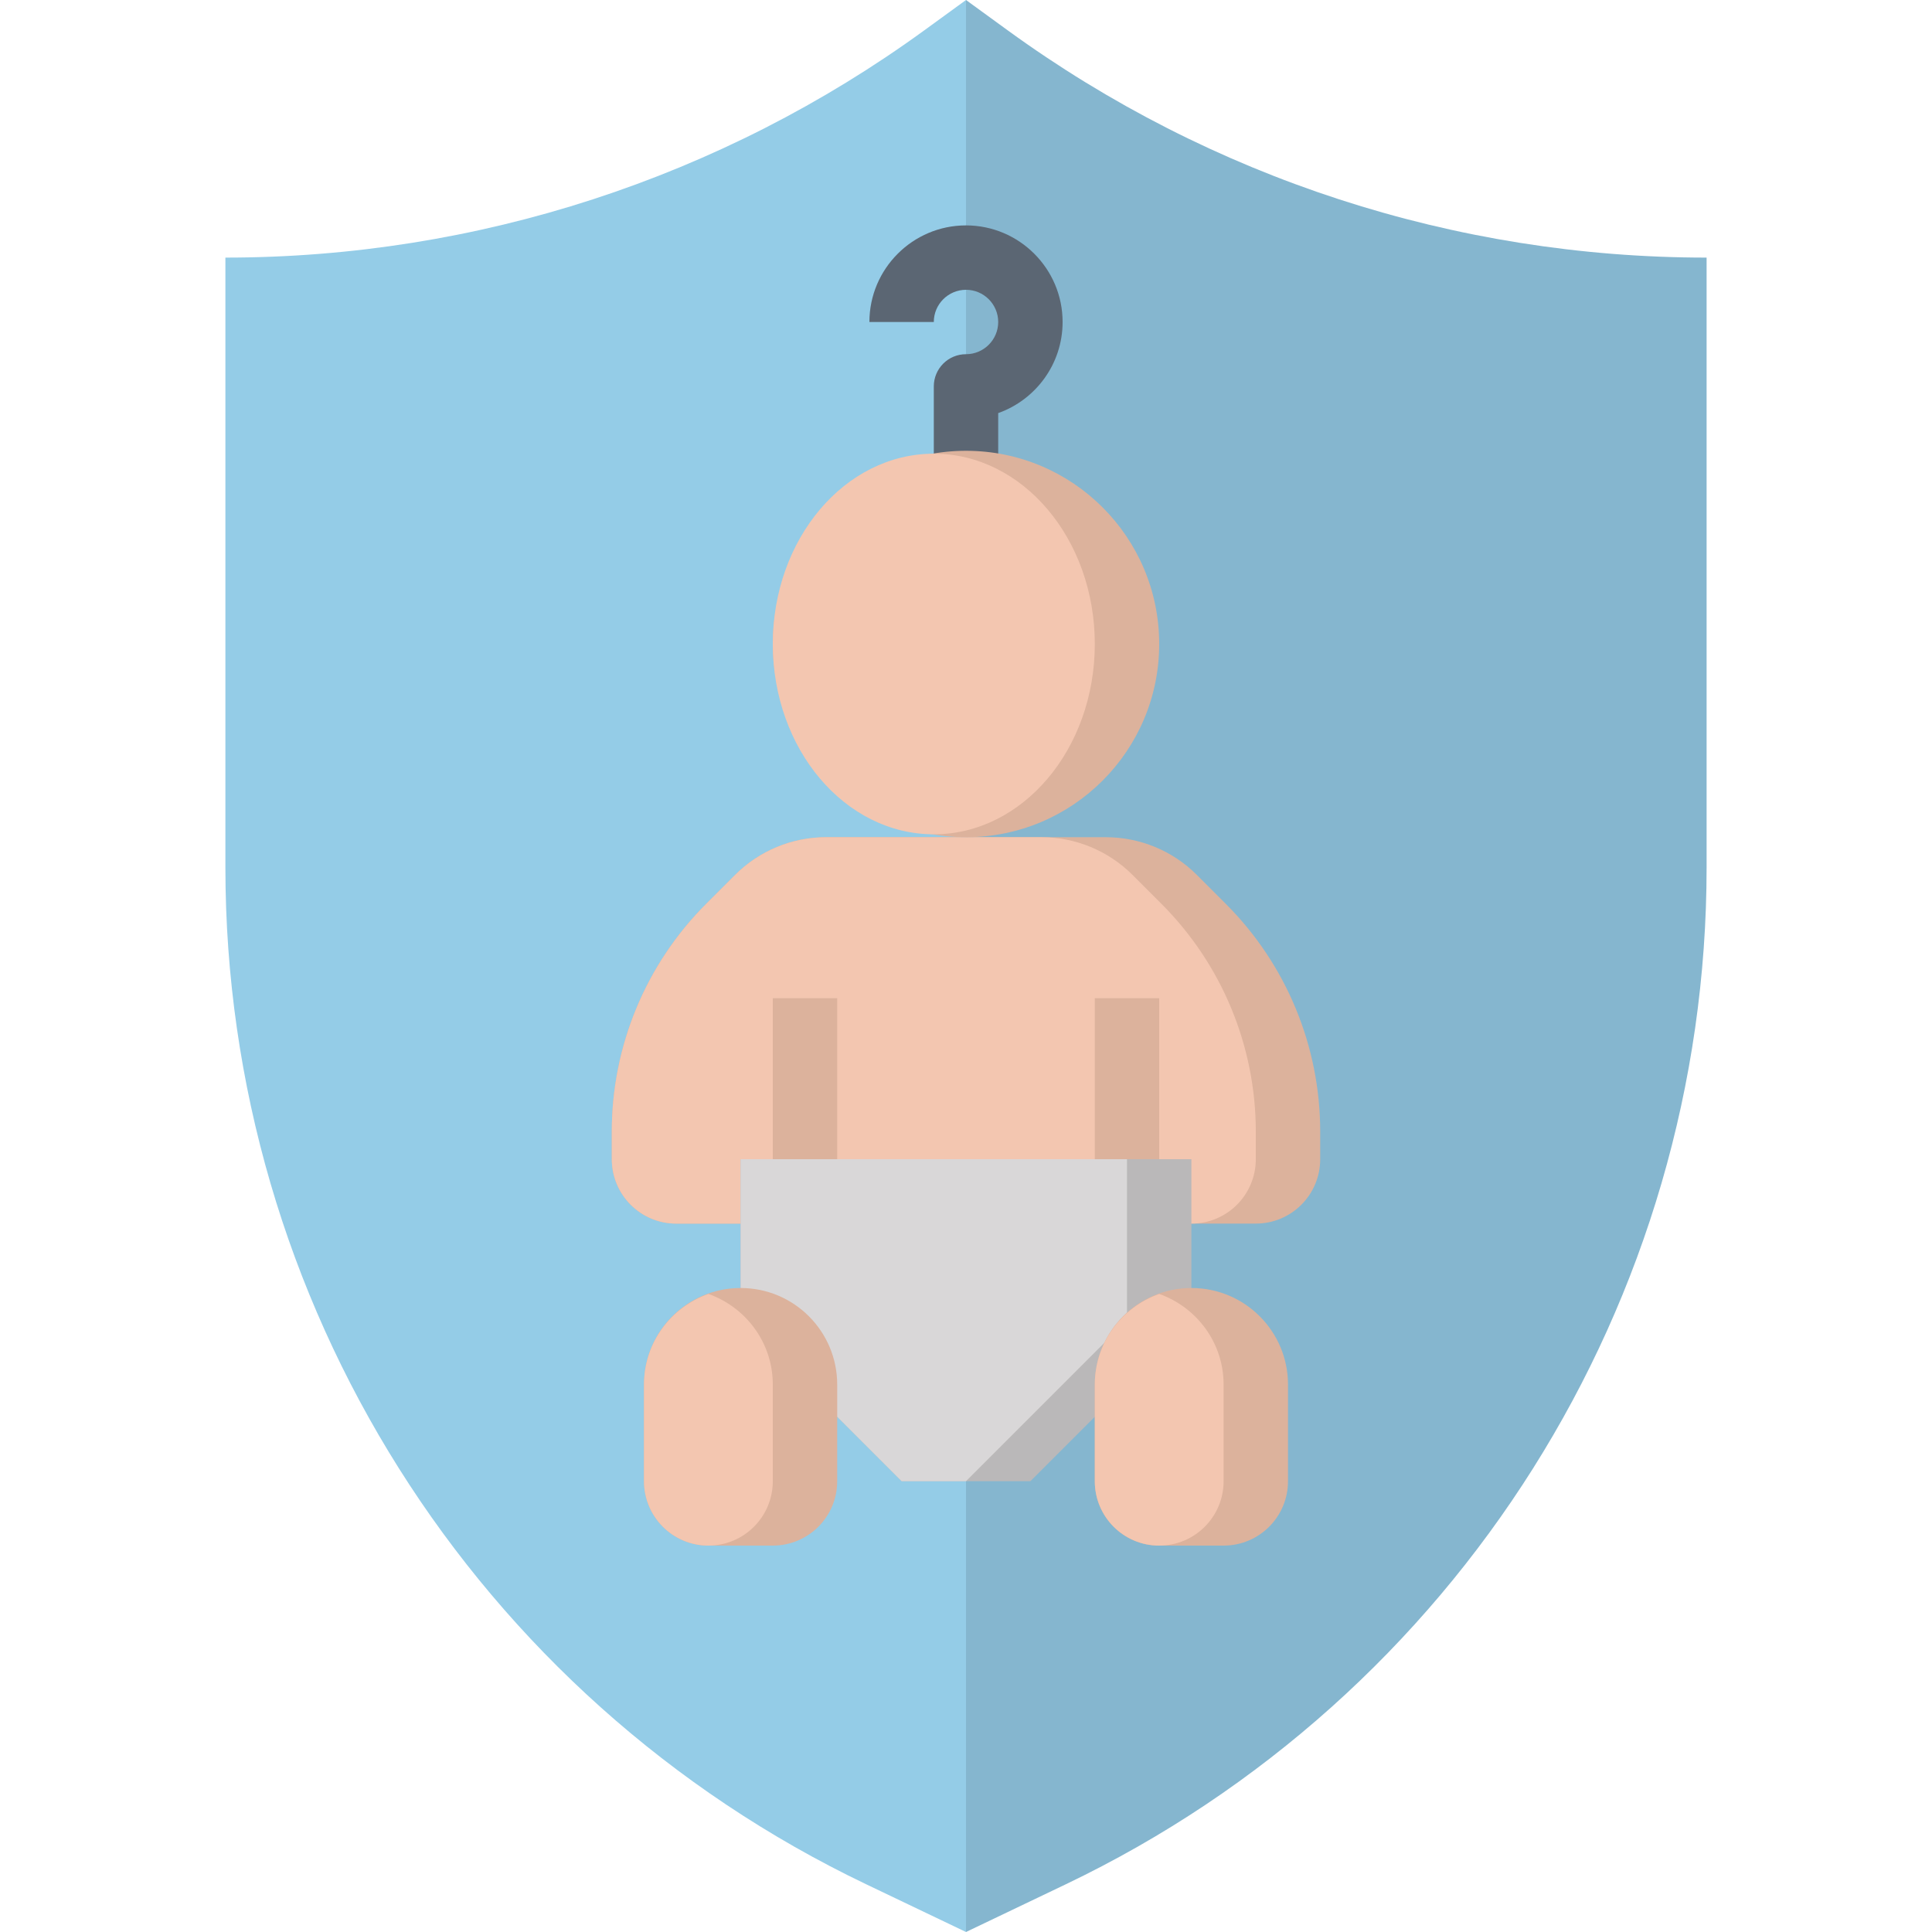 <svg height="480pt" viewBox="-56 0 480 480" width="480pt" xmlns="http://www.w3.org/2000/svg"><path d="m184 0 10.359 7.535c50.465 36.695 111.25 56.465 173.641 56.465v151.535c0 107.824-61.922 206.074-159.191 252.602l-24.809 11.863" fill="#85b6cf"/><path d="m184 480-24.809-11.863c-97.27-46.52-159.191-144.77-159.191-252.602v-151.535c62.391 0 123.176-19.77 173.641-56.465l10.359-7.535" fill="#94cce7"/><path d="m128 304h-16c-8.84 0-16-7.16-16-16v-6.863c0-21.215 8.434-41.57 23.434-56.57l7.191-7.191c6-6 14.145-9.375 22.621-9.375h69.488c8.488 0 16.625 3.367 22.625 9.375l7.191 7.191c15.016 15 23.449 35.355 23.449 56.57v6.863c0 8.84-7.16 16-16 16h-16" fill="#dcb29c"/><path d="m256 288v-6.863c0-21.215-8.434-41.57-23.434-56.57l-7.191-7.191c-6.008-6.008-14.145-9.375-22.633-9.375h-53.484c-8.488 0-16.625 3.367-22.625 9.375l-7.191 7.191c-15.008 15-23.441 35.355-23.441 56.57v6.863c0 8.84 7.16 16 16 16h128c8.84 0 16-7.16 16-16zm0 0" fill="#f3c6b0"/><path d="m240 328-40 40h-32l-40-40v-40h112zm0 0" fill="#bab8b9"/><path d="m224 288h-96v40l40 40h16l40-40zm0 0" fill="#d9d7d8"/><path d="m136 384h-16c-8.84 0-16-7.16-16-16v-24c0-13.258 10.742-24 24-24s24 10.742 24 24v24c0 8.84-7.16 16-16 16zm0 0" fill="#dcb29c"/><path d="m248 384h-16c-8.84 0-16-7.16-16-16v-24c0-13.258 10.742-24 24-24s24 10.742 24 24v24c0 8.84-7.16 16-16 16zm0 0" fill="#dcb29c"/><path d="m136 368v-24c0-10.434-6.695-19.223-16-22.527-9.305 3.305-16 12.094-16 22.527v24c0 8.84 7.16 16 16 16s16-7.16 16-16zm0 0" fill="#f3c6b0"/><path d="m248 368v-24c0-10.434-6.695-19.223-16-22.527-9.305 3.305-16 12.094-16 22.527v24c0 8.84 7.16 16 16 16s16-7.16 16-16zm0 0" fill="#f3c6b0"/><path d="m136 248h16v40h-16zm0 0" fill="#dcb29c"/><path d="m216 248h16v40h-16zm0 0" fill="#dcb29c"/><path d="m192 120h-16v-24c0-4.414 3.574-8 8-8 4.414 0 8-3.594 8-8s-3.586-8-8-8-8 3.594-8 8h-16c0-13.23 10.77-24 24-24s24 10.77 24 24c0 10.434-6.688 19.328-16 22.633zm0 0" fill="#5b6673"/><path d="m232 160c0 26.508-21.492 48-48 48s-48-21.492-48-48 21.492-48 48-48 48 21.492 48 48zm0 0" fill="#dcb29c"/><path d="m216 160c0-26.113-17.91-47.281-40-47.281s-40 21.168-40 47.281 17.91 47.281 40 47.281 40-21.168 40-47.281zm0 0" fill="#f3c6b0"/></svg>